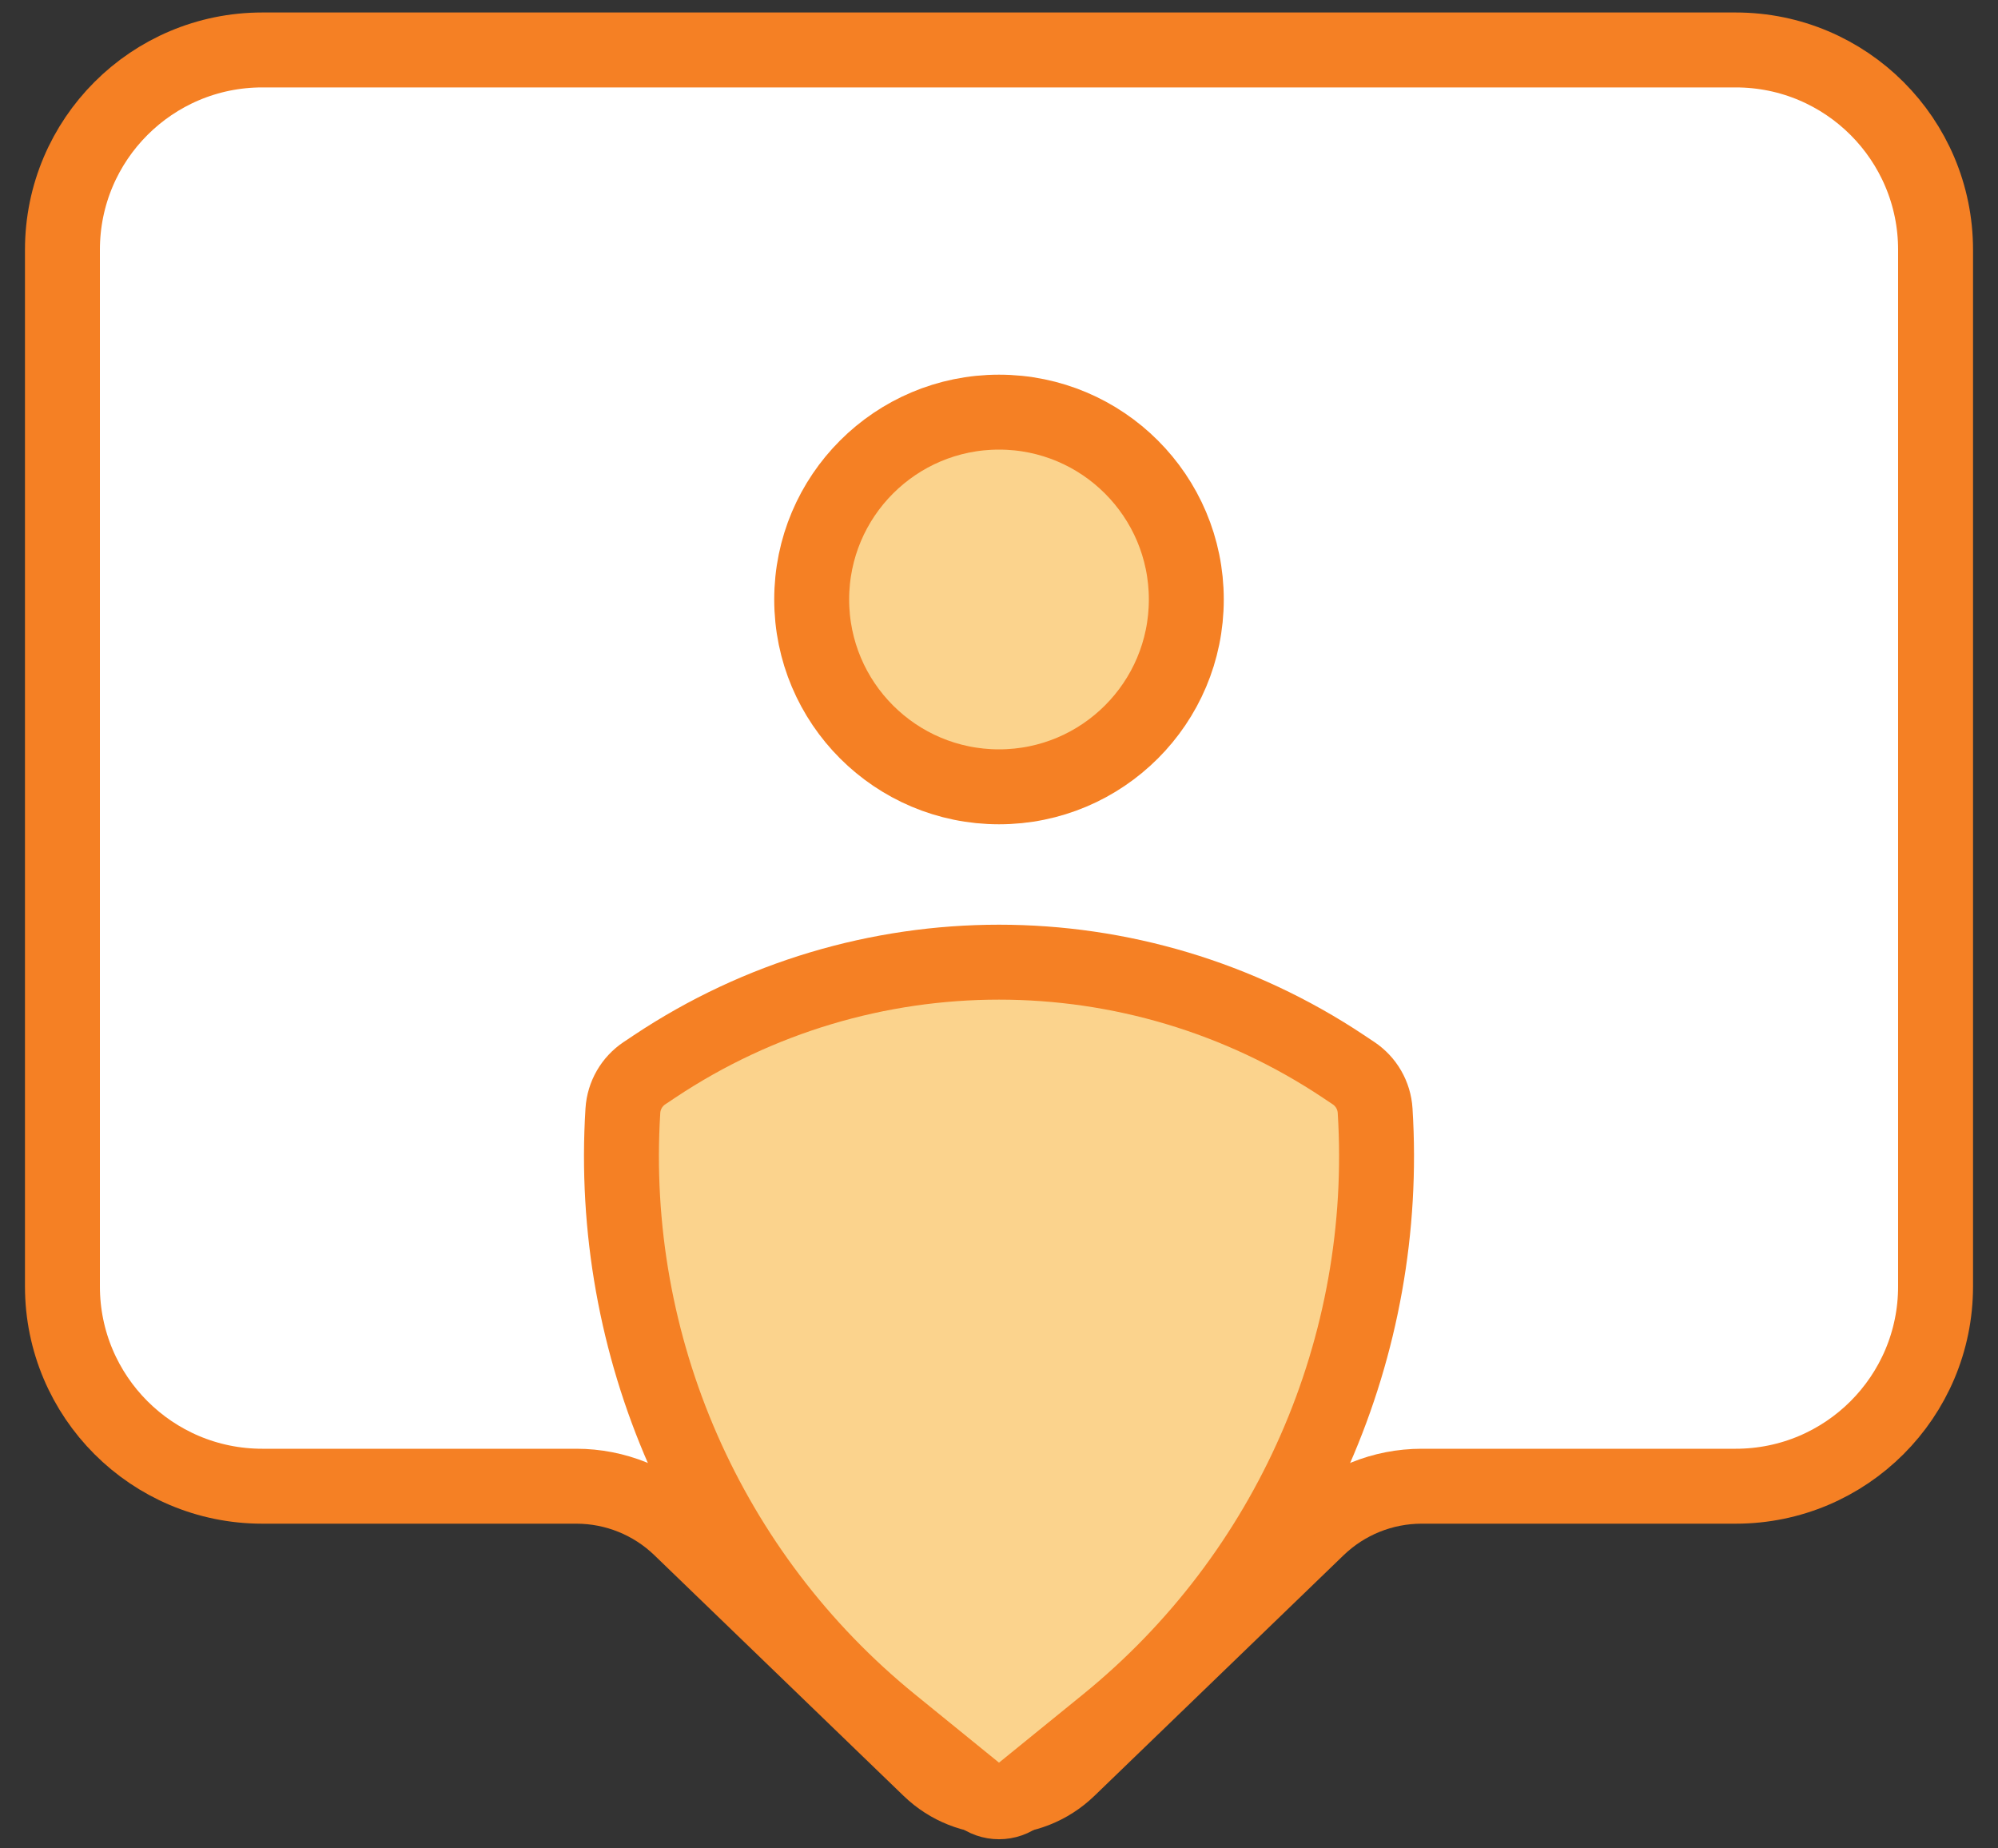 <svg width="40" height="37" viewBox="0 0 40 37" fill="none" xmlns="http://www.w3.org/2000/svg">
<rect x="0" y="0" width="40" height="37" fill="#333333" stroke="none"/>
<path d="M38.75 5C38.75 2.791 36.959 1 34.75 1H5.25C3.041 1 1.25 2.791 1.25 5V25.75C1.25 27.959 3.041 29.75 5.25 29.75H11.538C12.316 29.75 13.063 30.052 13.622 30.592L18.611 35.409C19.386 36.157 20.614 36.157 21.389 35.409L26.378 30.592C26.937 30.052 27.684 29.75 28.462 29.75H34.75C36.959 29.75 38.75 27.959 38.75 25.75V5Z" fill="white" stroke="#F58024" stroke-width="1.5" stroke-miterlimit="10"/>
<path d="M13.103 21.348L12.902 21.482C12.649 21.651 12.489 21.928 12.47 22.233C12.175 26.95 14.177 31.519 17.846 34.5L19.6 35.925C19.833 36.114 20.167 36.114 20.4 35.925L22.154 34.5C25.823 31.519 27.825 26.95 27.53 22.233C27.511 21.928 27.351 21.651 27.098 21.482L26.897 21.348C22.72 18.564 17.28 18.564 13.103 21.348Z" fill="#FBD38D" stroke="#F58024" stroke-width="1.5" stroke-miterlimit="10"/>
<path d="M20 15.75C22.071 15.75 23.75 14.071 23.75 12C23.75 9.929 22.071 8.25 20 8.25C17.929 8.25 16.25 9.929 16.25 12C16.25 14.071 17.929 15.75 20 15.75Z" fill="#FBD38D" stroke="#F58024" stroke-width="1.5" stroke-miterlimit="10"/>
</svg>
